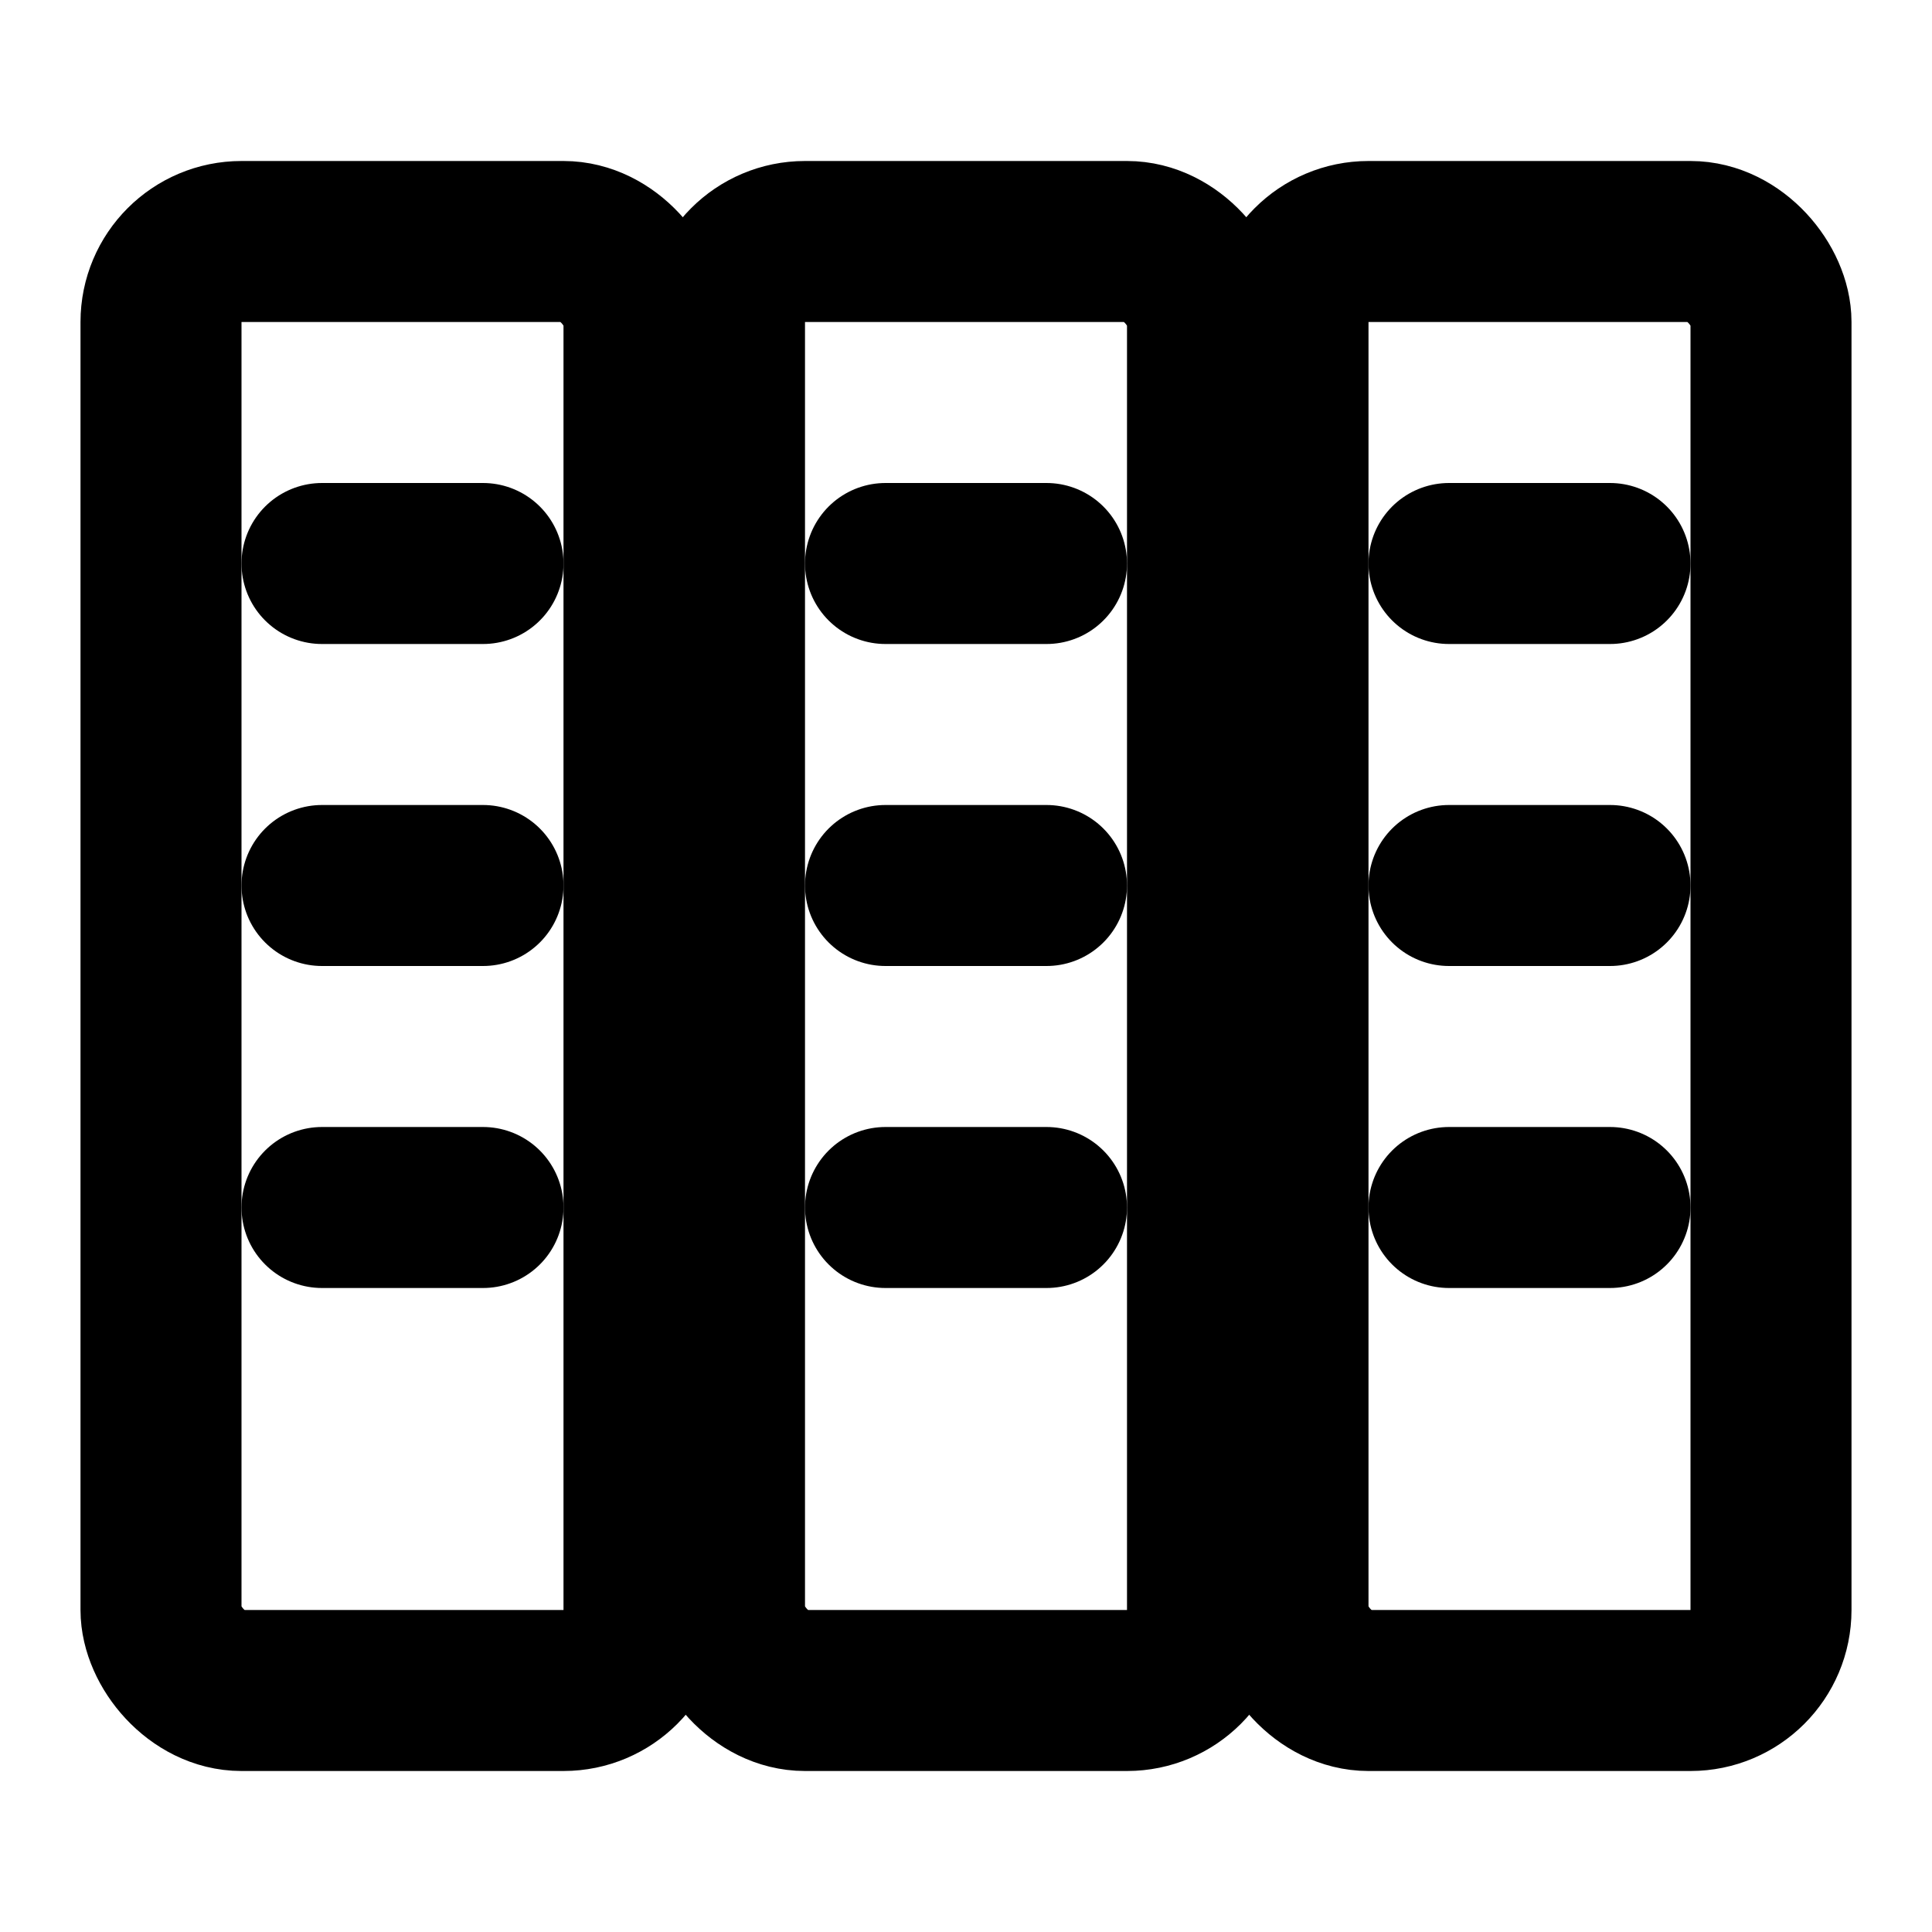 <svg xmlns="http://www.w3.org/2000/svg" viewBox="0 0 24 24" fill="none" stroke="currentColor" stroke-width="2" stroke-linecap="round" stroke-linejoin="round">
  <rect x="2" y="3" width="6" height="18" rx="1"/>
  <rect x="9" y="3" width="6" height="18" rx="1"/>
  <rect x="16" y="3" width="6" height="18" rx="1"/>
  <line x1="4" y1="7" x2="6" y2="7"/>
  <line x1="11" y1="7" x2="13" y2="7"/>
  <line x1="18" y1="7" x2="20" y2="7"/>
  <line x1="4" y1="11" x2="6" y2="11"/>
  <line x1="11" y1="11" x2="13" y2="11"/>
  <line x1="18" y1="11" x2="20" y2="11"/>
  <line x1="4" y1="15" x2="6" y2="15"/>
  <line x1="11" y1="15" x2="13" y2="15"/>
  <line x1="18" y1="15" x2="20" y2="15"/>
</svg>
